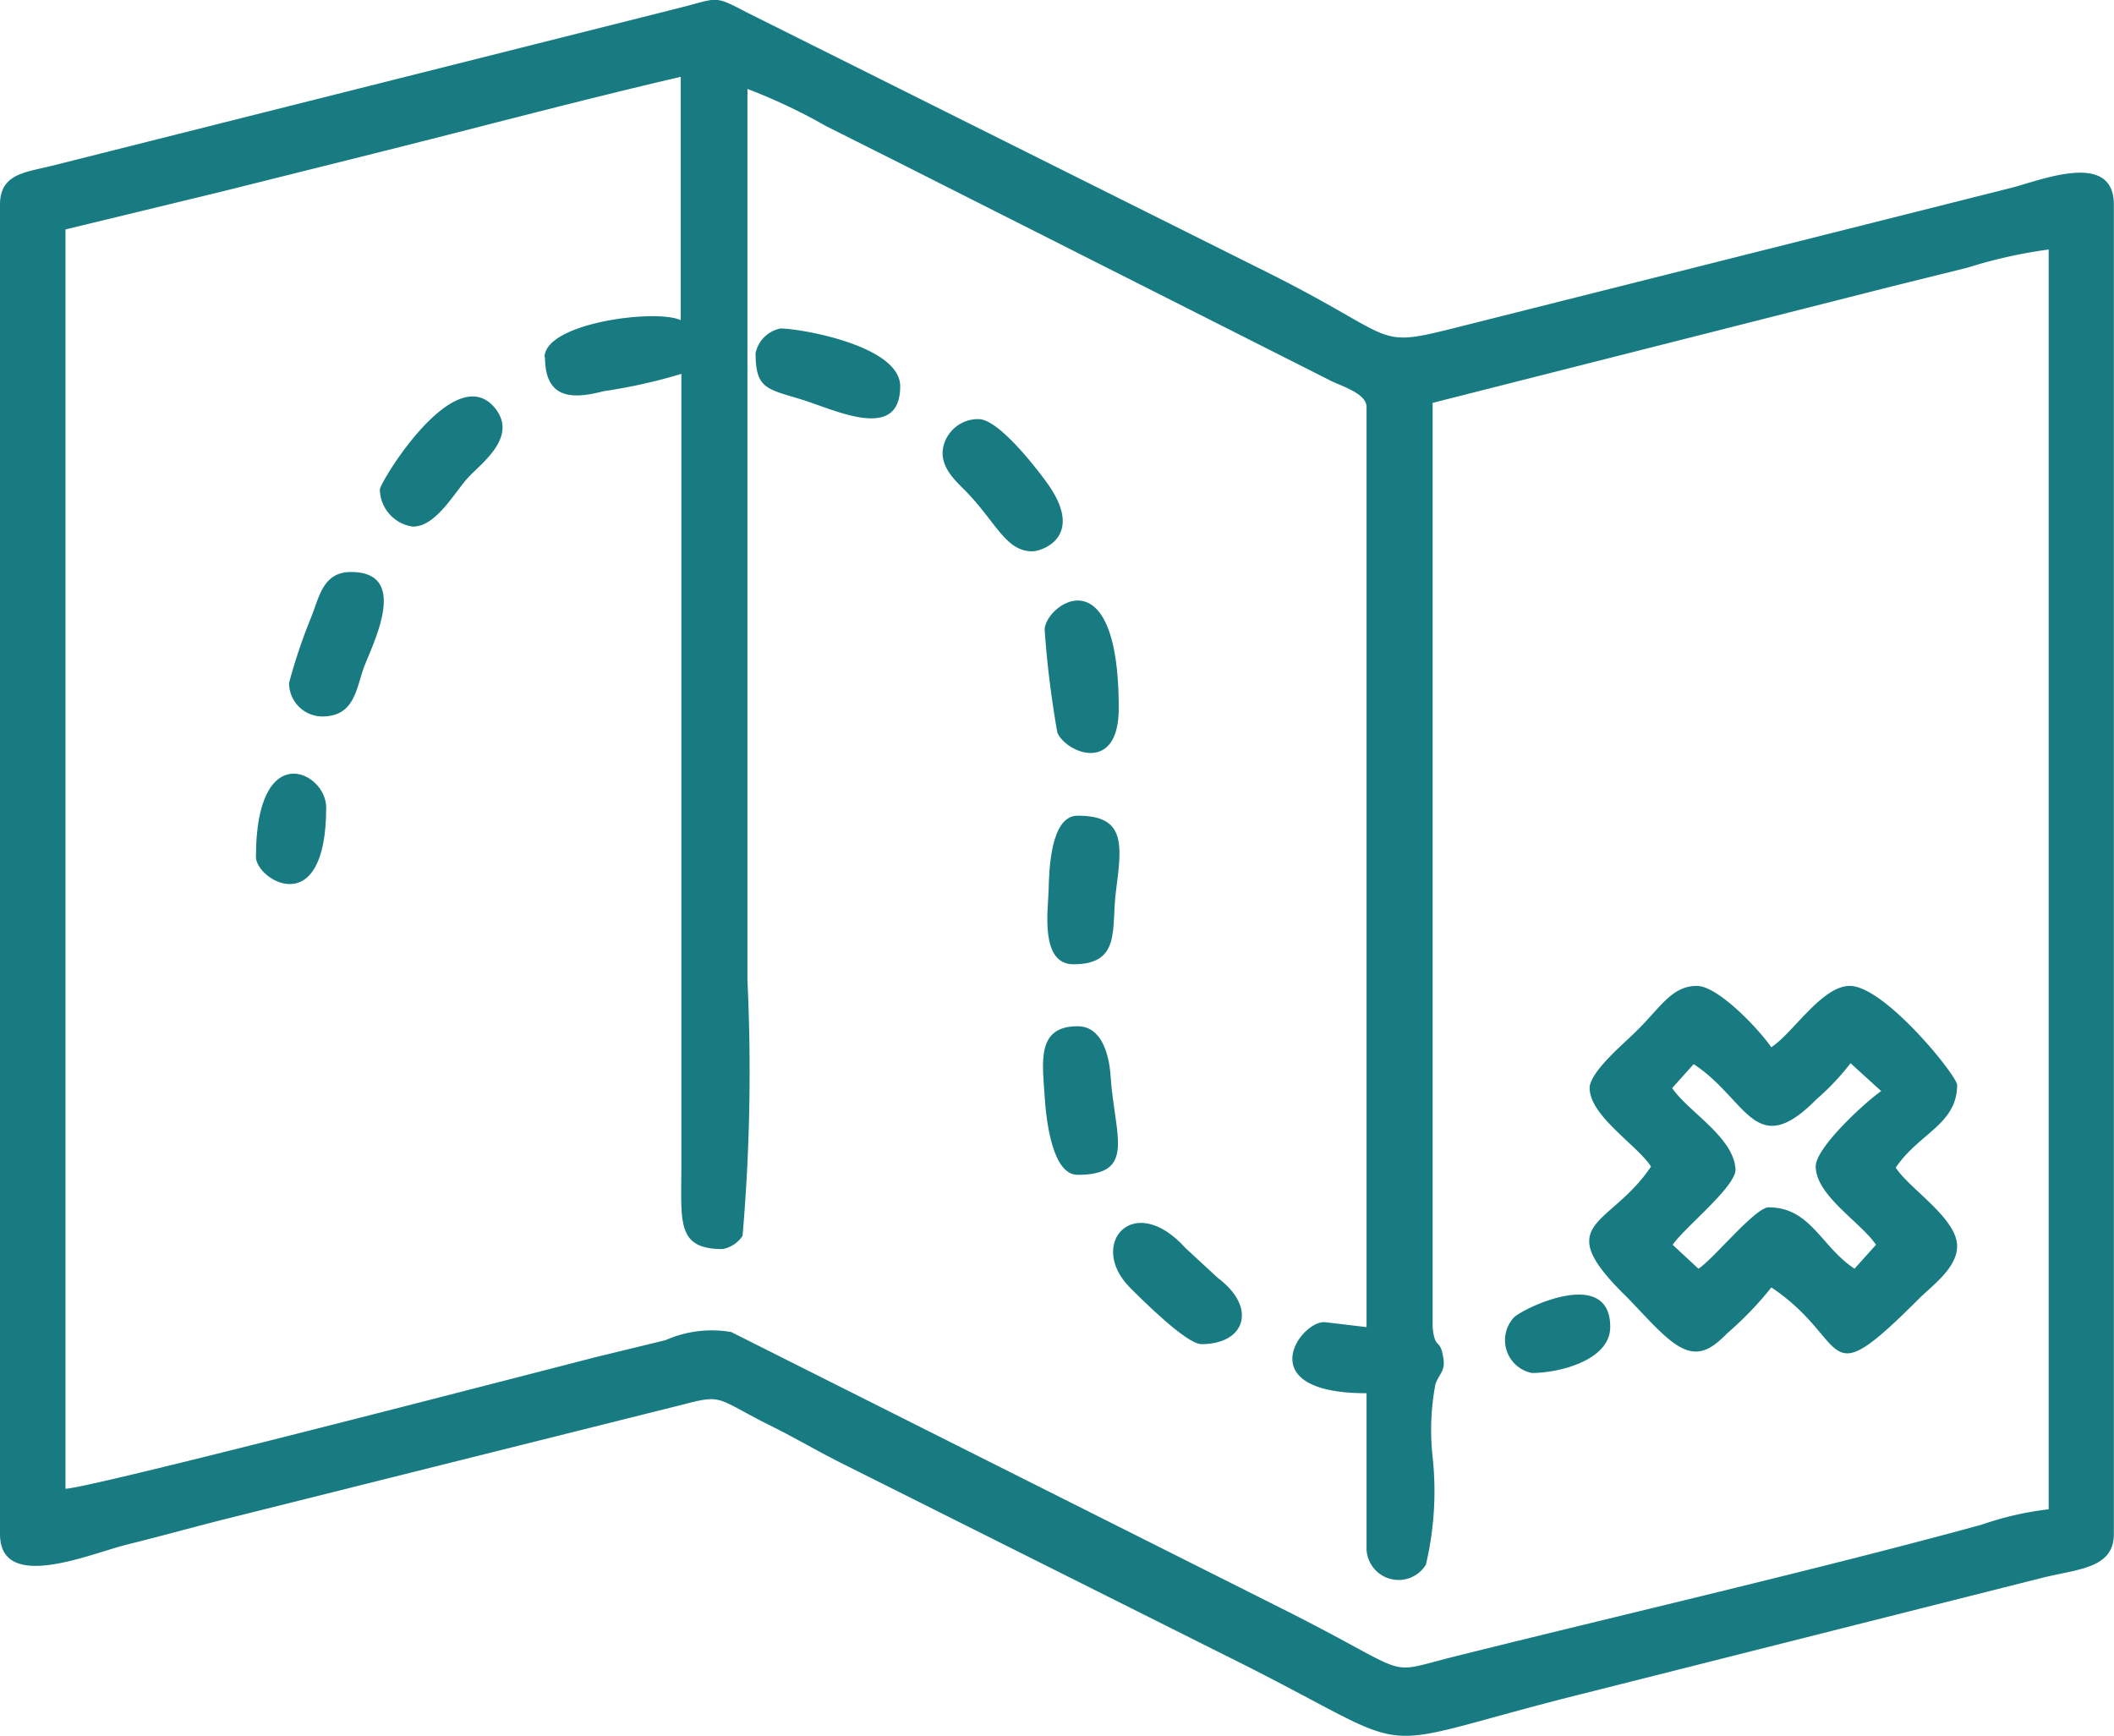 <svg id="Camada_x0020_1" xmlns="http://www.w3.org/2000/svg" width="13.785" height="11.319" viewBox="0 0 13.785 11.319">
  <g id="_1671340894576">
    <path id="Caminho_11839" data-name="Caminho 11839" d="M3.554,2.361c0,.281.189.271.382.221a3.531,3.531,0,0,0,.507-.113V7.638c0,.362-.033.538.269.538a.2.2,0,0,0,.13-.086,12.459,12.459,0,0,0,.032-1.664V.611a3.651,3.651,0,0,1,.512.242l.5.251L8.678,2.514c.079.039.233.084.233.171v6l-.269-.032c-.161-.016-.5.463.269.463v1a.209.209,0,0,0,.387.118,2.081,2.081,0,0,0,.043-.71,1.611,1.611,0,0,1,.019-.466c.026-.073.065-.084.052-.17-.021-.138-.054-.049-.07-.2V2.658L12.331,1.9l.5-.124a3.151,3.151,0,0,1,.528-.118V9.873a2.033,2.033,0,0,0-.436.1c-1.059.29-2.371.593-3.446.862-.472.118-.232.129-1.125-.318l-3.584-1.8a.745.745,0,0,0-.428.053L3.9,8.877c-.154.038-3.3.858-3.473.862V1.527l1-.242,1.012-.253c.677-.169,1.334-.345,2-.5V2.119c-.158-.076-.888.017-.888.242ZM0,1.365v8.669c0,.384.584.13.824.07.217-.054.383-.1.6-.156l3.037-.76c.256-.068.214-.035.558.137.182.09.31.169.494.26L8.059,10.86c1.283.641.77.588,2.269.214l2.988-.754c.232-.058.468-.06.468-.285V1.365c0-.358-.484-.155-.673-.108l-3.635.915c-.52.13-.355.065-1.2-.359L4.864.109C4.656,0,4.682.018,4.448.078L.339,1.112C.167,1.155,0,1.163,0,1.365Z" transform="translate(0 -0.031)" fill="#177b81"/>
    <path id="Caminho_11840" data-name="Caminho 11840" d="M2143.268,1328.353l.14-.156c.351.23.4.635.8.23a1.617,1.617,0,0,0,.223-.236l.2.182c-.106.073-.426.368-.427.49,0,.191.295.366.393.512l-.14.156c-.218-.143-.286-.4-.56-.4-.088,0-.362.34-.458.4l-.168-.156c.079-.114.41-.377.41-.49C2143.672,1328.674,2143.369,1328.505,2143.268,1328.353Zm-.538,0c0,.182.312.374.4.512-.264.394-.654.357-.181.828.094.092.2.218.3.3.159.13.255.085.377-.04a2.262,2.262,0,0,0,.289-.3c.526.353.313.723.962.074.085-.085.249-.2.249-.343,0-.182-.312-.374-.4-.512.149-.223.4-.282.4-.539,0-.06-.473-.646-.7-.646-.182,0-.373.311-.512.4-.075-.111-.345-.4-.485-.4-.167,0-.24.146-.4.3-.074.075-.3.26-.3.37Z" transform="translate(-2132.364 -1321.258)" fill="#177b81"/>
    <path id="Caminho_11841" data-name="Caminho 11841" d="M1271.145,566.051c.067,0,.356-.1.085-.462-.07-.095-.307-.4-.435-.4a.232.232,0,0,0-.229.177c-.029.118.062.21.127.274C1270.906,565.851,1270.967,566.051,1271.145,566.051Z" transform="translate(-1264.414 -562.456)" fill="#177b81"/>
    <path id="Caminho_11842" data-name="Caminho 11842" d="M389.57,771.847a.218.218,0,0,0,.215.215c.2,0,.22-.159.266-.3s.324-.642-.077-.642c-.184,0-.206.162-.262.3a3.562,3.562,0,0,0-.142.423Z" transform="translate(-387.685 -767.39)" fill="#177b81"/>
    <path id="Caminho_11843" data-name="Caminho 11843" d="M1411.955,1100.459c.314,0,.245-.236.277-.477.041-.312.061-.492-.25-.492-.178,0-.186.358-.189.484S1411.734,1100.459,1411.955,1100.459Z" transform="translate(-1404.955 -1094.171)" fill="#177b81"/>
    <path id="Caminho_11844" data-name="Caminho 11844" d="M512.03,535.009a.249.249,0,0,0,.215.242c.157,0,.276-.234.37-.33s.314-.263.164-.445C512.516,534.159,512.03,534.964,512.03,535.009Z" transform="translate(-509.553 -531.817)" fill="#177b81"/>
    <path id="Caminho_11845" data-name="Caminho 11845" d="M1408.08,809.88a6.407,6.407,0,0,0,.083.671c.059.133.4.272.4-.159C1408.564,809.367,1408.08,809.719,1408.08,809.88Z" transform="translate(-1401.268 -805.773)" fill="#177b81"/>
    <path id="Caminho_11846" data-name="Caminho 11846" d="M1018.49,442.911c0,.23.072.233.293.3s.65.285.65-.084c0-.266-.653-.377-.781-.377A.207.207,0,0,0,1018.49,442.911Z" transform="translate(-1013.563 -440.608)" fill="#177b81"/>
    <path id="Caminho_11847" data-name="Caminho 11847" d="M1406.08,1384.289c.387,0,.24-.256.215-.644-.01-.147-.061-.325-.215-.325-.27,0-.229.235-.215.458.011.171.053.511.215.511Z" transform="translate(-1399.053 -1376.628)" fill="#177b81"/>
    <path id="Caminho_11848" data-name="Caminho 11848" d="M1501.265,1649.154c.288,0,.365-.239.108-.431l-.21-.194c-.342-.38-.643-.025-.364.256C1500.873,1648.859,1501.167,1649.154,1501.265,1649.154Z" transform="translate(-1493.431 -1640.389)" fill="#177b81"/>
    <path id="Caminho_11849" data-name="Caminho 11849" d="M2029.012,1746.583c.181,0,.511-.084.511-.3,0-.4-.573-.119-.628-.062A.218.218,0,0,0,2029.012,1746.583Z" transform="translate(-2019.023 -1737.63)" fill="#177b81"/>
    <path id="Caminho_11850" data-name="Caminho 11850" d="M345.06,1043.506c0,.15.458.429.458-.323C345.518,1042.949,345.06,1042.725,345.06,1043.506Z" transform="translate(-343.391 -1037.918)" fill="#177b81"/>
  </g>
</svg>
